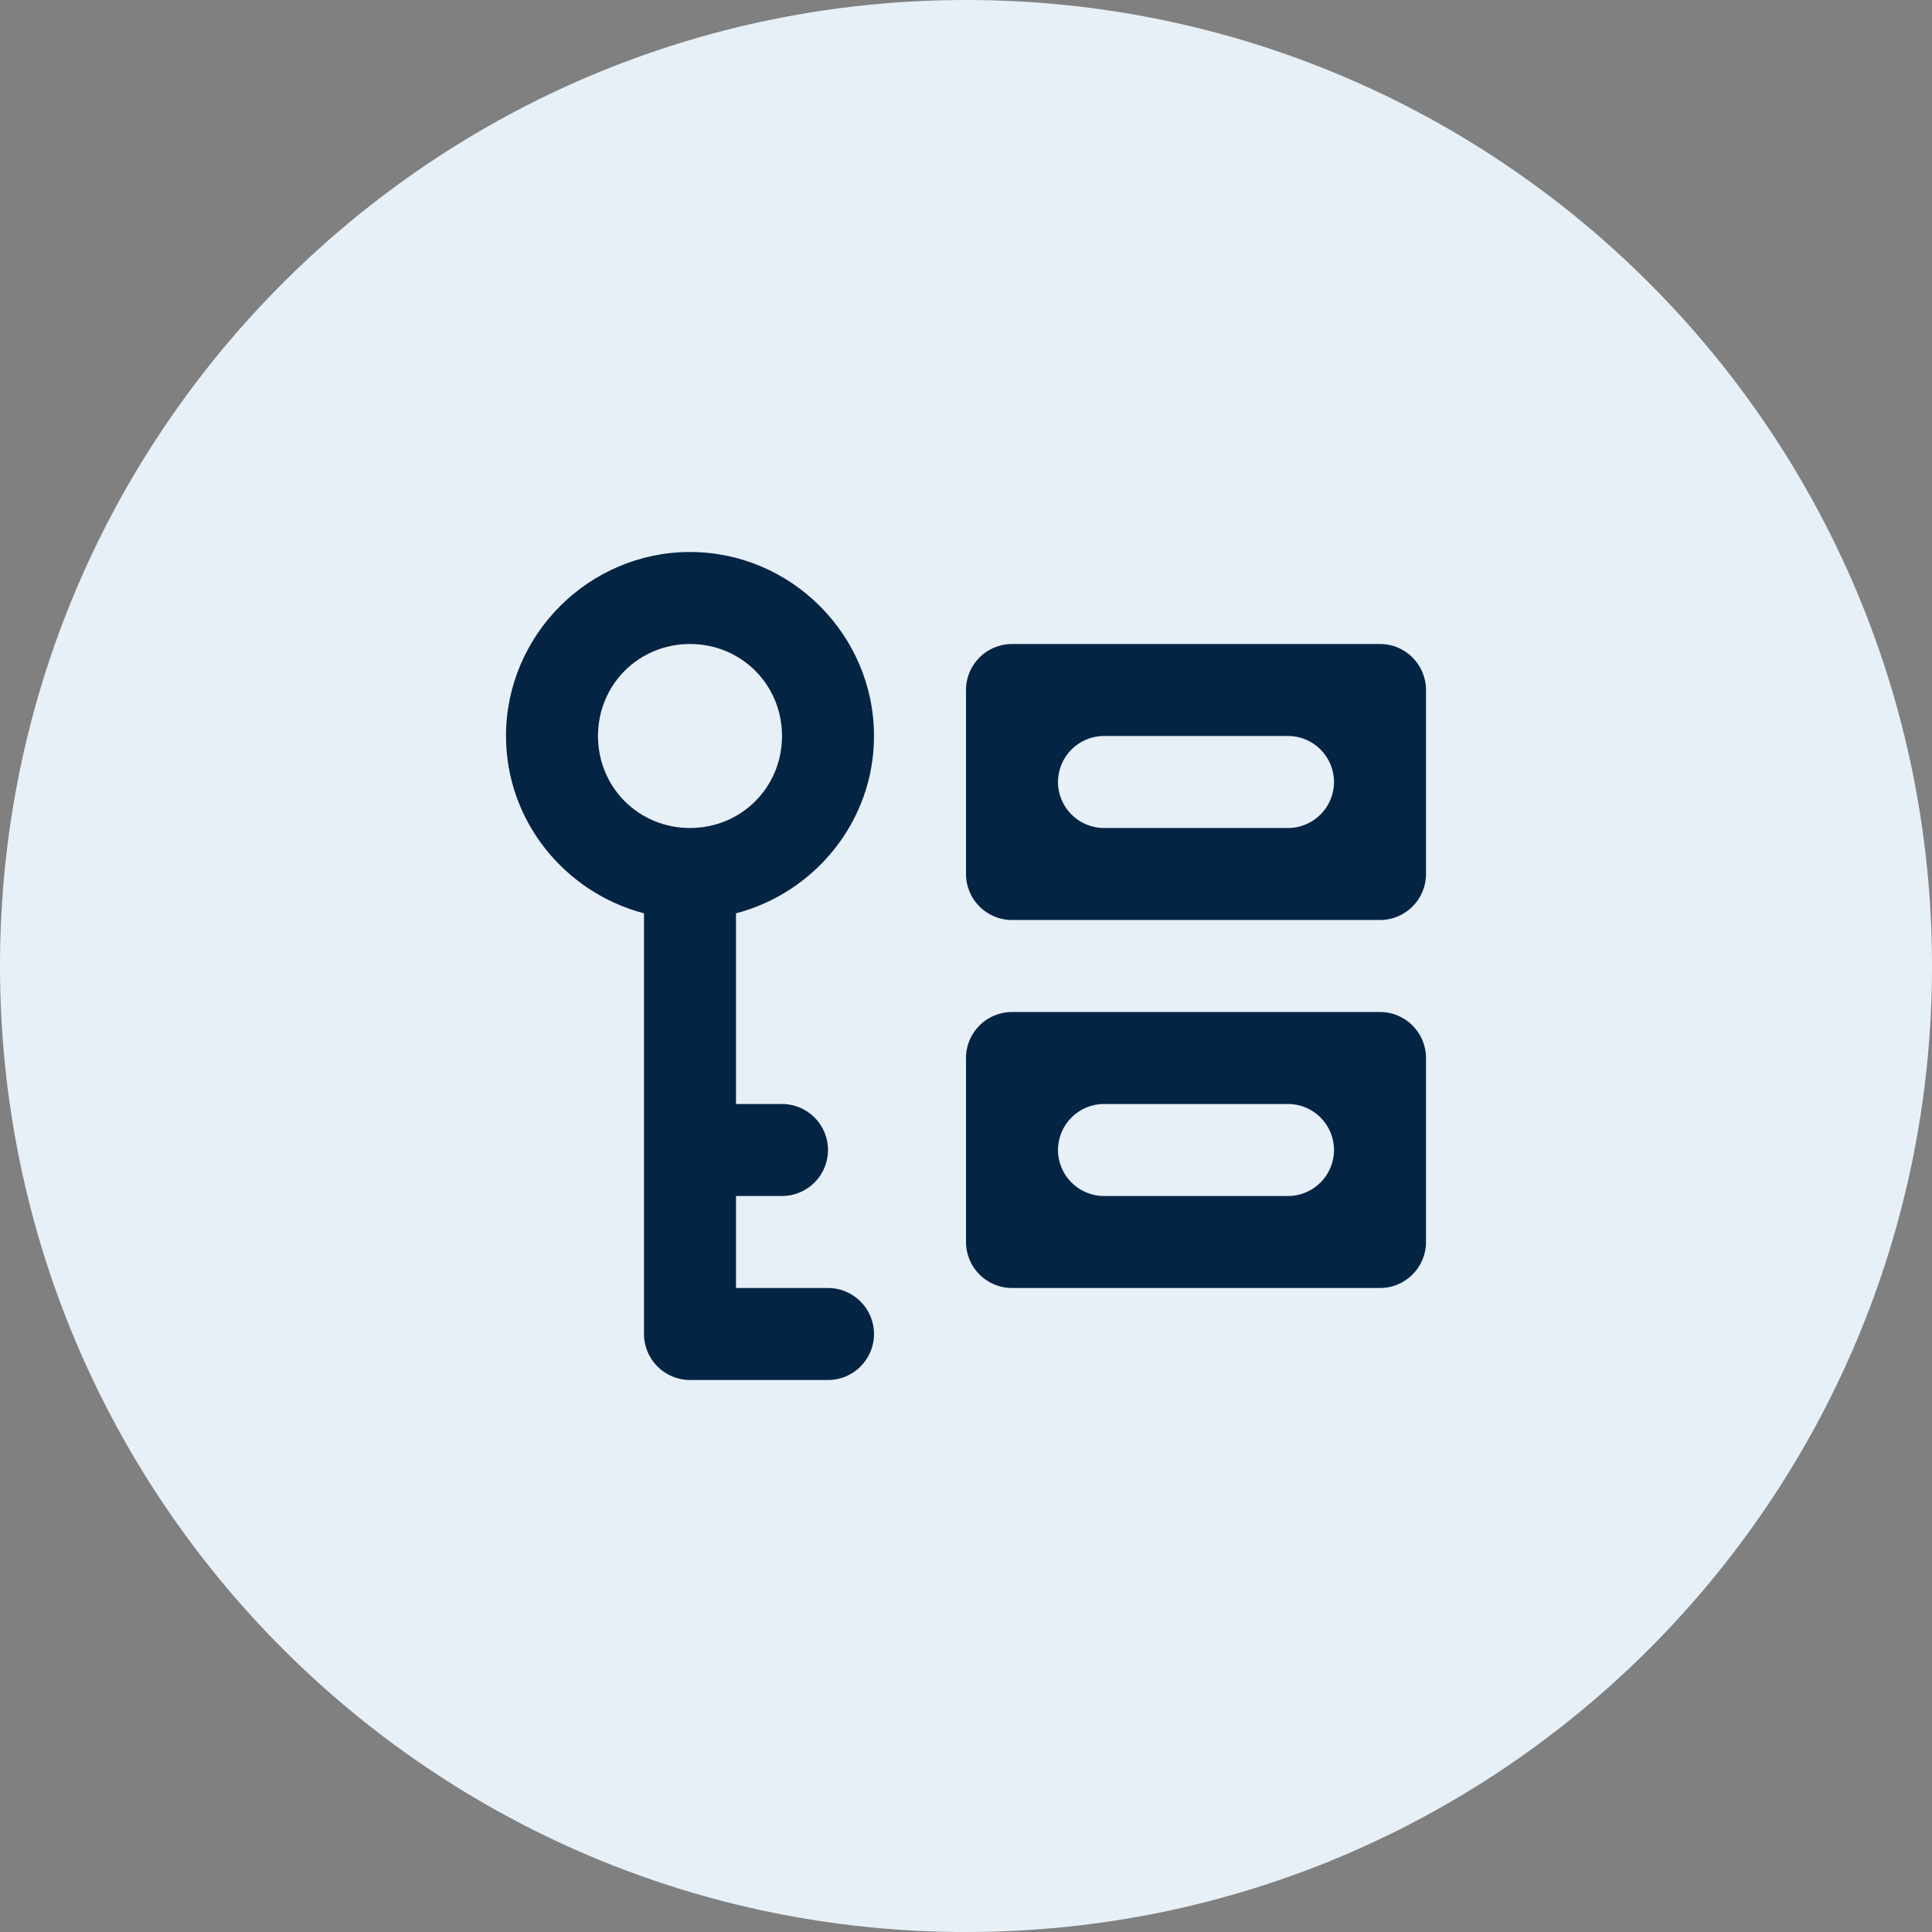<svg width="42" height="42" viewBox="0 0 42 42" fill="none" xmlns="http://www.w3.org/2000/svg">
<rect x="0" y="0" width="42" height="42" fill="#808080" stroke="none"/>
<g clip-path="url(#clip0_17_44)">
<path d="M42 21C42 9.402 32.598 0 21 0C9.402 0 0 9.402 0 21C0 32.598 9.402 42 21 42C32.598 42 42 32.598 42 21Z" fill="#E7F0F7"/>
<path d="M15 12C12.803 12 11 13.803 11 16C11 17.85 12.284 19.406 14 19.855V29C14 29.552 14.448 30 15 30H18C18.552 30 19 29.552 19 29C19 28.448 18.552 28 18 28H16V26H17C17.552 26 18 25.552 18 25C18 24.448 17.552 24 17 24H16V19.855C17.716 19.406 19 17.85 19 16C19 13.803 17.197 12 15 12ZM15 14C16.116 14 17 14.884 17 16C17 17.116 16.116 18 15 18C13.884 18 13 17.116 13 16C13 14.884 13.884 14 15 14Z" fill="#042444"/>
<path fill-rule="evenodd" clip-rule="evenodd" d="M21 19C21 19.552 21.448 20 22 20H30C30.552 20 31 19.552 31 19V15C31 14.448 30.552 14 30 14H22C21.448 14 21 14.448 21 15V19ZM23 17C23 16.448 23.448 16 24 16H28C28.552 16 29 16.448 29 17C29 17.552 28.552 18 28 18H24C23.448 18 23 17.552 23 17Z" fill="#042444"/>
<path fill-rule="evenodd" clip-rule="evenodd" d="M22 22C21.448 22 21 22.448 21 23V27C21 27.552 21.448 28 22 28H30C30.552 28 31 27.552 31 27V23C31 22.448 30.552 22 30 22H22ZM23 25C23 24.448 23.448 24 24 24H28C28.552 24 29 24.448 29 25C29 25.552 28.552 26 28 26H24C23.448 26 23 25.552 23 25Z" fill="#042444"/>
</g>
<defs>
<clipPath id="clip0_17_44">
<rect width="42" height="42" fill="white"/>
</clipPath>
</defs>
</svg>
